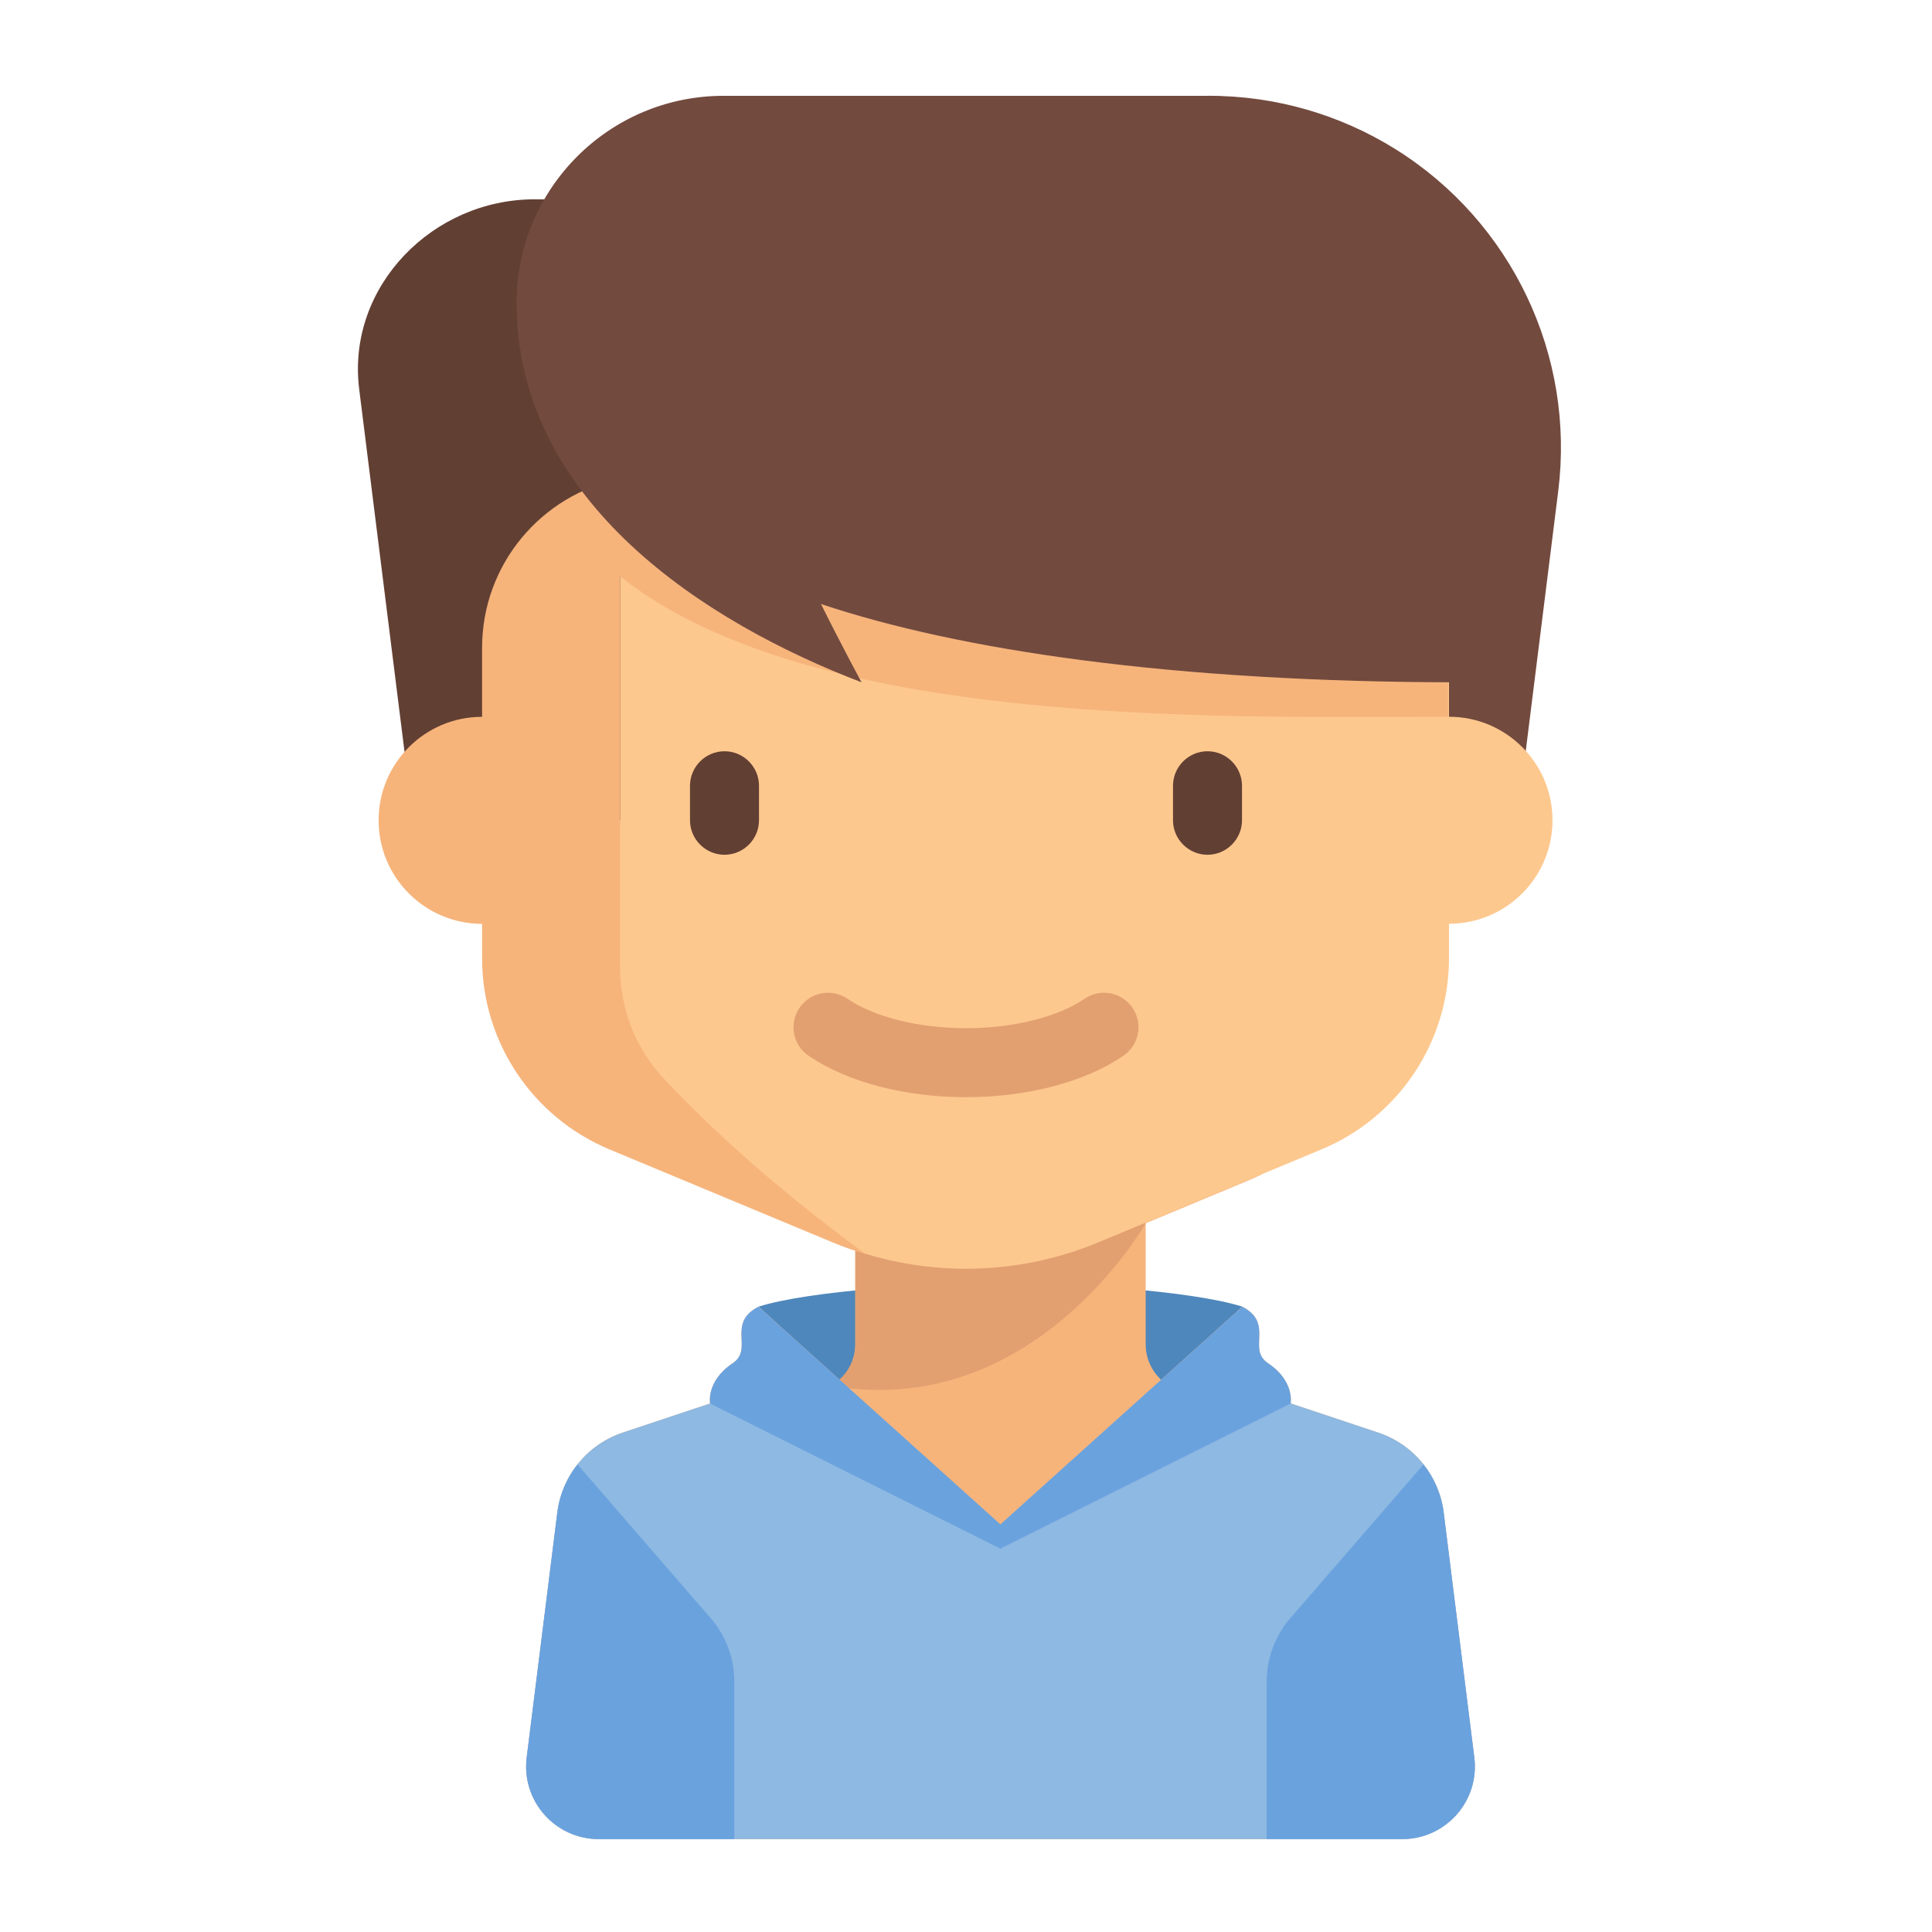 <svg width="118" height="118" viewBox="0 0 118 118" fill="none" xmlns="http://www.w3.org/2000/svg">
<path d="M61.107 78.331C57.048 78.358 49.417 78.822 46.326 79.808L61.107 93.48L75.888 79.808C72.797 78.823 65.166 78.358 61.107 78.331Z" fill="#4E87BB"/>
<path d="M90.045 107.341L88.175 92.374C87.892 90.114 86.338 88.218 84.177 87.498L78.83 85.716C78.844 85.63 79.032 84.316 77.444 83.257C76.15 82.395 77.844 80.824 75.873 79.808L70.915 84.27C70.33 83.723 69.975 82.949 69.975 82.111V74.71L76.342 72.058C79.647 70.681 81.8 67.452 81.8 63.871V62.394C84.249 62.394 86.234 60.408 86.234 57.959C86.234 56.654 85.671 55.482 84.774 54.67L85.334 44.033C85.823 34.731 78.412 26.92 69.097 26.92H53.117C50.054 26.92 47.381 27.765 44.943 29.229C44.381 29.567 43.185 31.631 43.185 31.631C43.185 31.631 42.105 31.221 41.707 31.602C38.406 34.754 36.62 39.091 36.881 44.033L37.441 54.67C36.544 55.482 35.98 56.655 35.98 57.959C35.98 60.408 37.965 62.394 40.414 62.394V63.872C40.414 67.452 42.567 70.681 45.872 72.058L52.239 74.711V82.112C52.239 82.952 51.882 83.73 51.292 84.277L46.326 79.808C44.356 80.824 46.049 82.395 44.756 83.257C43.113 84.352 43.37 85.719 43.37 85.72L38.037 87.498C35.877 88.218 34.322 90.115 34.04 92.374L32.169 107.341C31.838 109.988 33.902 112.326 36.569 112.326H85.645C88.313 112.326 90.376 109.988 90.045 107.341Z" fill="#F6B47B"/>
<path d="M90.045 107.342L88.174 92.374C87.892 90.115 86.338 88.218 84.178 87.498L75.833 84.717C75.167 84.495 74.425 84.764 74.09 85.38C71.586 89.983 61.679 93.111 61.107 93.111C60.535 93.111 50.628 89.983 48.124 85.38C47.789 84.764 47.047 84.495 46.382 84.717L38.037 87.498C35.877 88.218 34.322 90.115 34.04 92.374L32.169 107.342C31.838 109.988 33.902 112.326 36.569 112.326H85.645C88.313 112.326 90.376 109.988 90.045 107.342Z" fill="#8DB9E2"/>
<path d="M35.272 89.446C34.616 90.277 34.176 91.281 34.04 92.374L32.169 107.341C31.838 109.988 33.902 112.325 36.569 112.325H44.848V102.706C44.848 101.283 44.336 99.909 43.405 98.834L35.272 89.446Z" fill="#6AA2DE"/>
<path d="M86.942 89.446C87.599 90.277 88.038 91.281 88.174 92.374L90.045 107.341C90.376 109.988 88.313 112.325 85.645 112.325H77.366V102.706C77.366 101.283 77.878 99.909 78.809 98.834L86.942 89.446Z" fill="#6AA2DE"/>
<path d="M69.976 74.711L52.239 70.769V82.111C52.239 83.175 51.65 84.113 50.758 84.635C63.154 86.805 69.976 74.711 69.976 74.711Z" fill="#E2A071"/>
<path d="M77.444 83.257C76.15 82.394 77.844 80.824 75.873 79.808L61.1 93.104L46.327 79.808C44.356 80.824 46.049 82.394 44.756 83.257C43.113 84.352 43.37 85.72 43.37 85.72L61.093 94.581V94.589L61.1 94.585L61.107 94.589V94.581L78.829 85.72C78.829 85.72 79.087 84.352 77.444 83.257Z" fill="#6AA2DE"/>
<path d="M85.24 9.117C81.826 6.984 77.88 5.852 73.854 5.852H73.694V50.102H92.658L95.171 29.999C96.209 21.699 92.334 13.551 85.24 9.117Z" fill="#734A3E"/>
<path d="M88.5 43.777V39.563C88.5 33.744 83.783 29.027 77.964 29.027H40.036C34.217 29.027 29.5 33.744 29.5 39.563V43.777C26.009 43.777 23.179 46.607 23.179 50.099C23.179 53.59 26.009 56.42 29.5 56.42V58.527C29.5 63.631 32.569 68.234 37.28 70.198L50.895 75.87C53.463 76.941 56.218 77.491 59 77.491C61.782 77.491 64.536 76.94 67.104 75.87L80.72 70.197C85.431 68.234 88.5 63.631 88.5 58.527V56.42C91.991 56.42 94.821 53.59 94.821 50.099C94.821 46.607 91.991 43.777 88.5 43.777Z" fill="#FDC88E"/>
<path d="M44.25 52.206C43.091 52.206 42.143 51.258 42.143 50.099V47.991C42.143 46.833 43.091 45.884 44.25 45.884C45.409 45.884 46.357 46.833 46.357 47.991V50.099C46.357 51.258 45.409 52.206 44.25 52.206Z" fill="#623F33"/>
<path d="M73.75 52.206C72.591 52.206 71.643 51.258 71.643 50.099V47.991C71.643 46.833 72.591 45.884 73.75 45.884C74.909 45.884 75.857 46.833 75.857 47.991V50.099C75.857 51.258 74.909 52.206 73.75 52.206Z" fill="#623F33"/>
<path d="M59 67.013C55.254 67.013 51.75 66.091 49.386 64.483C48.424 63.829 48.174 62.518 48.83 61.556C49.483 60.596 50.795 60.345 51.757 61C53.413 62.126 56.121 62.799 59 62.799C61.879 62.799 64.587 62.126 66.243 61C67.207 60.343 68.516 60.594 69.17 61.556C69.826 62.518 69.576 63.829 68.614 64.483C66.251 66.091 62.746 67.013 59 67.013Z" fill="#E2A071"/>
<path d="M21.924 23.651C21.929 23.695 21.934 23.74 21.94 23.784L25.23 50.102H37.872V12.173H32.655C26.432 12.173 21.223 17.468 21.924 23.651Z" fill="#623F33"/>
<path d="M77.908 29.031H39.98C39.257 29.031 38.553 29.106 37.873 29.247V29.243C33.064 30.219 29.444 34.469 29.444 39.566V43.781C25.953 43.781 23.123 46.611 23.123 50.102C23.123 53.593 25.953 56.423 29.444 56.423V58.531C29.444 63.635 32.513 68.238 37.224 70.201L50.839 75.874C51.505 76.152 52.185 76.391 52.874 76.598C46.857 72.197 42.852 68.349 40.505 65.833C38.798 64.002 37.873 61.587 37.873 59.083V35.199C49.572 44.534 74.802 43.78 88.444 43.78V39.566C88.444 33.748 83.727 29.031 77.908 29.031Z" fill="#F6B47B"/>
<path d="M73.694 5.852H44.194C37.212 5.852 31.551 11.512 31.551 18.495C31.551 30.677 43.14 38.053 52.623 41.673C52.623 41.673 51.565 39.743 50.141 36.89C58.551 39.703 71.541 41.673 89.234 41.673C89.234 41.673 89.234 37.13 89.234 35.615C89.234 4.886 73.694 5.852 73.694 5.852Z" fill="#734A3E"/>
</svg>
